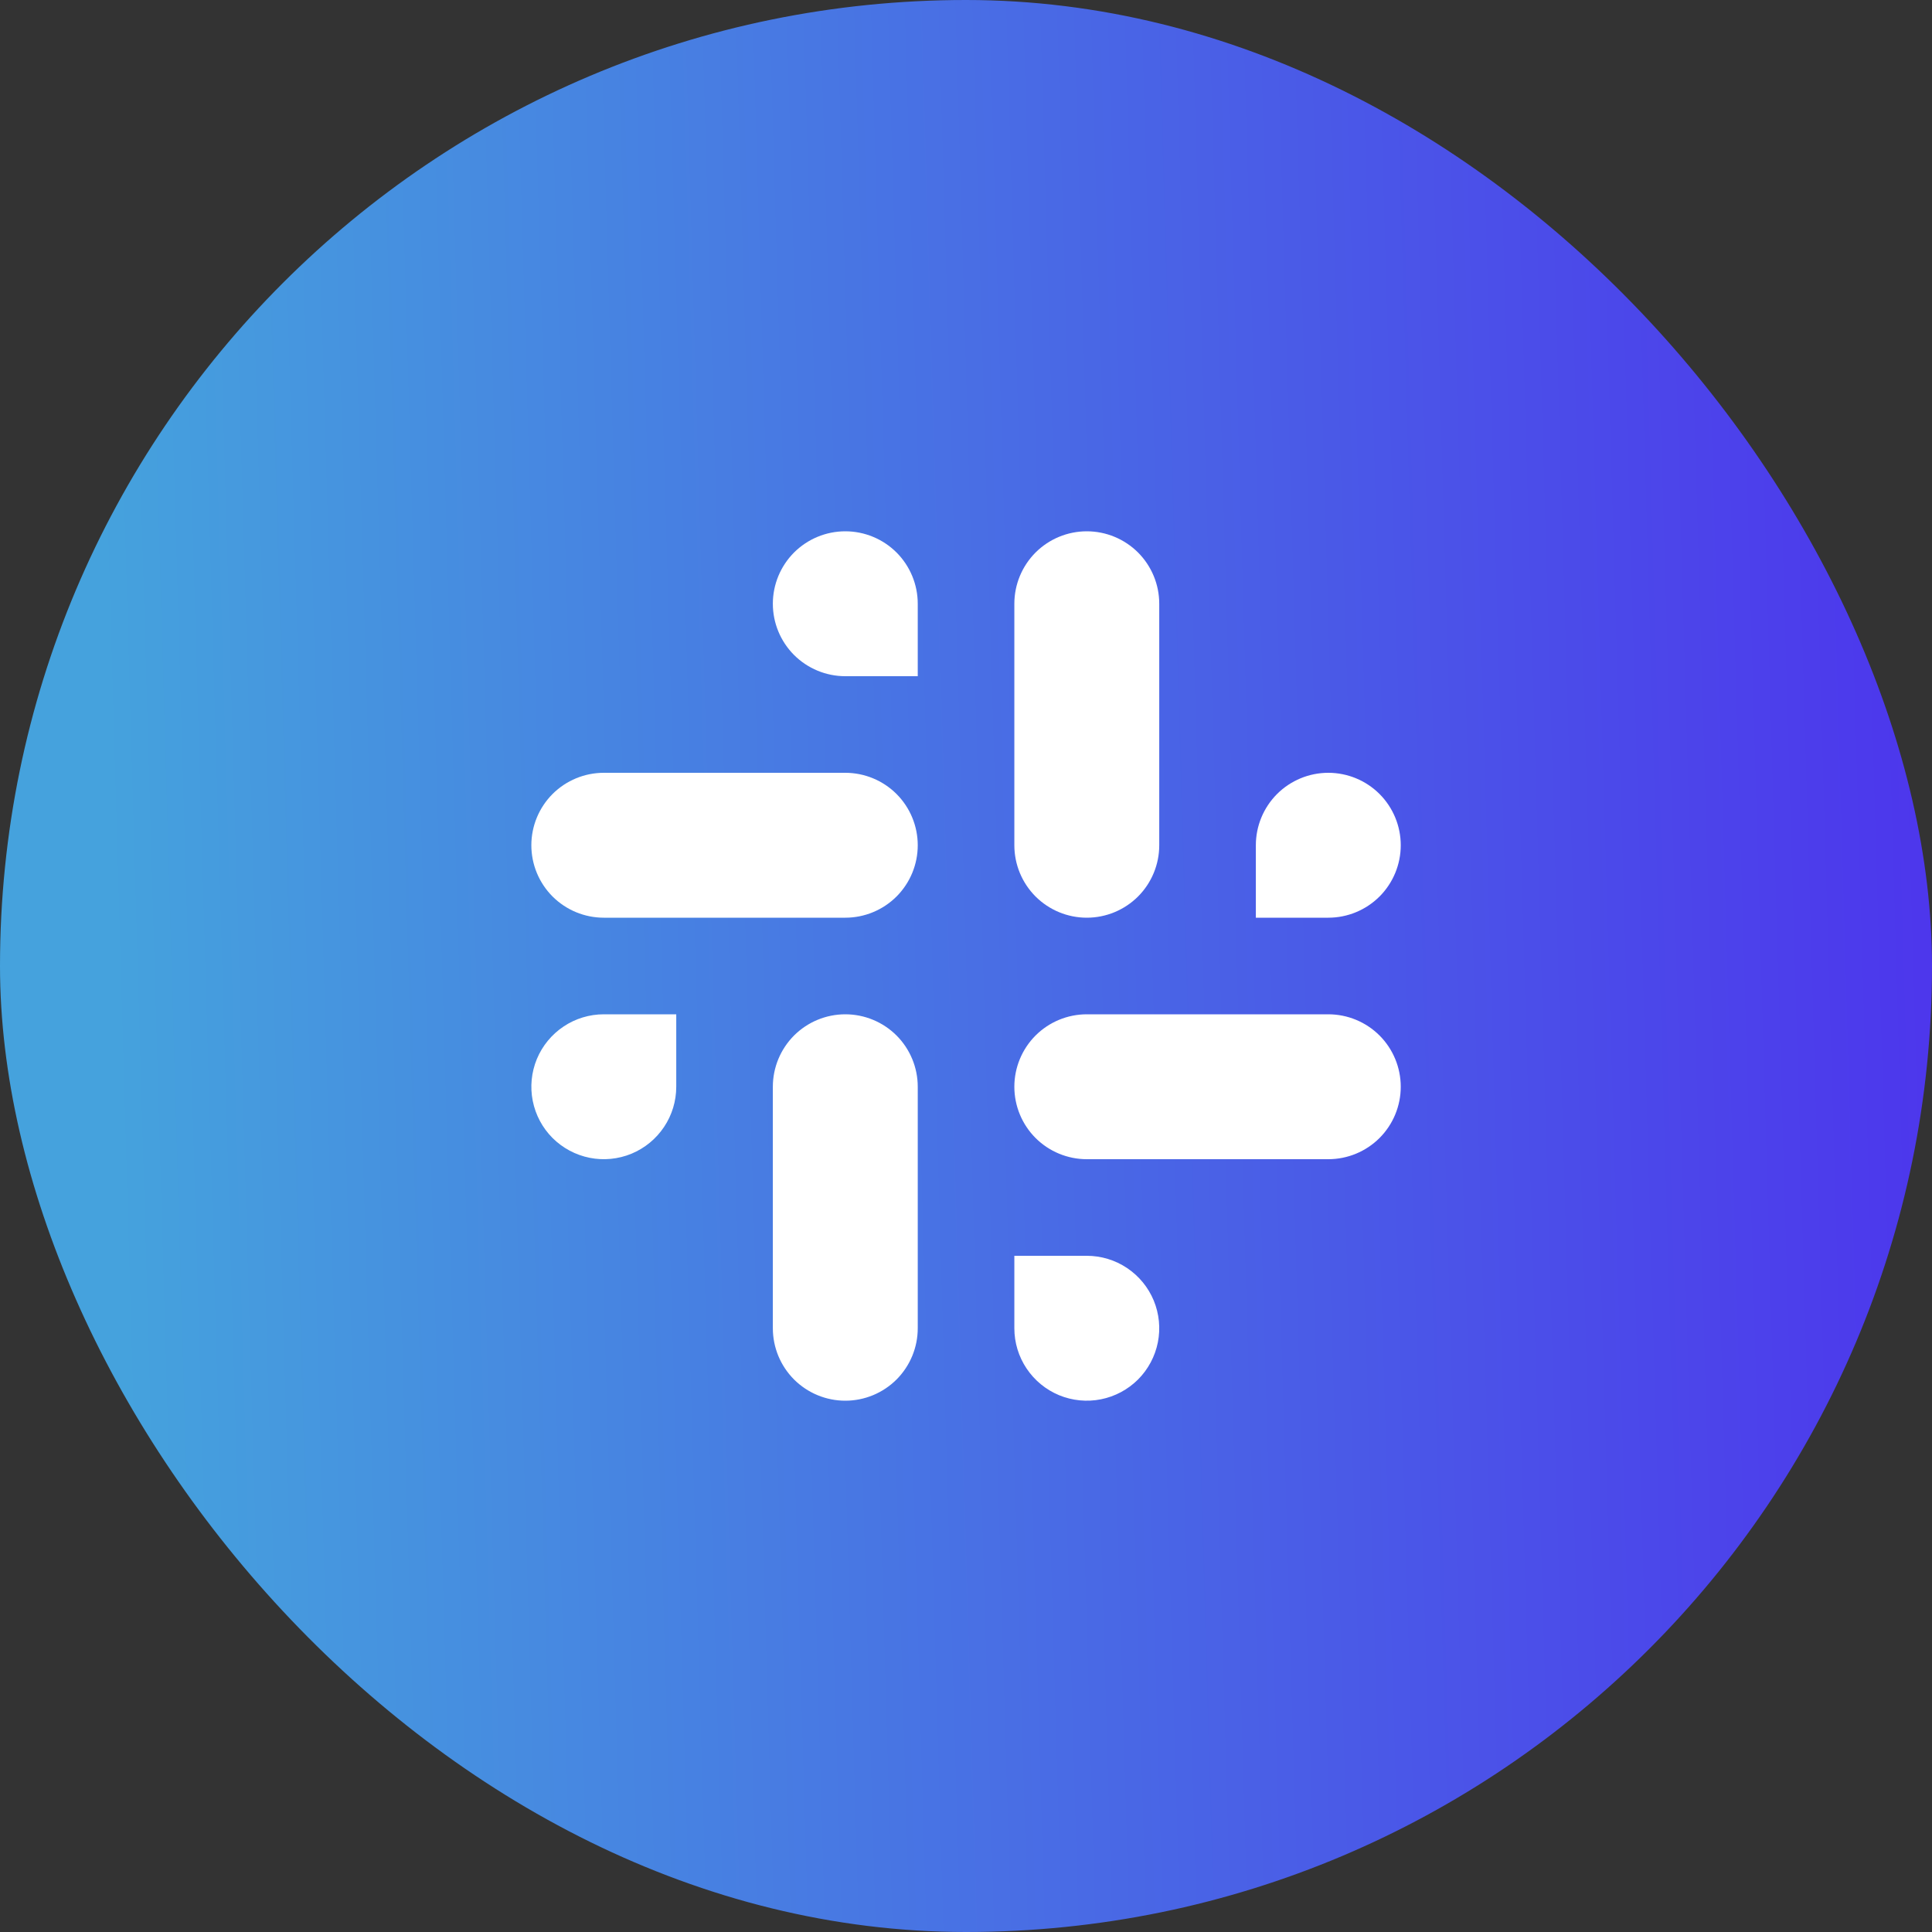 <svg width="40" height="40" viewBox="0 0 40 40" fill="none" xmlns="http://www.w3.org/2000/svg">
<rect x="0" y="0" width="40" height="40" fill="#333333" stroke="none"/>
<rect width="40" height="40" rx="20" fill="url(#paint0_linear_1128_4043)"/>
<path d="M22.501 11C22.899 11 23.28 11.158 23.562 11.439C23.843 11.721 24.001 12.102 24.001 12.5V17.5C24.001 17.898 23.843 18.279 23.562 18.561C23.28 18.842 22.899 19 22.501 19C22.103 19 21.722 18.842 21.44 18.561C21.159 18.279 21.001 17.898 21.001 17.5V12.5C21.001 12.102 21.159 11.721 21.44 11.439C21.722 11.158 22.103 11 22.501 11ZM12.501 21H14.001V22.5C14.001 22.797 13.913 23.087 13.748 23.333C13.583 23.58 13.349 23.772 13.075 23.886C12.801 23.999 12.499 24.029 12.208 23.971C11.917 23.913 11.65 23.77 11.44 23.561C11.23 23.351 11.088 23.084 11.03 22.793C10.972 22.502 11.002 22.2 11.115 21.926C11.229 21.652 11.421 21.418 11.668 21.253C11.914 21.088 12.204 21 12.501 21ZM21.001 26H22.501C22.798 26 23.088 26.088 23.334 26.253C23.581 26.418 23.773 26.652 23.887 26.926C24 27.2 24.03 27.502 23.972 27.793C23.914 28.084 23.771 28.351 23.562 28.561C23.352 28.77 23.085 28.913 22.794 28.971C22.503 29.029 22.201 28.999 21.927 28.886C21.653 28.772 21.419 28.58 21.254 28.333C21.089 28.087 21.001 27.797 21.001 27.5V26ZM22.501 21H27.501C27.899 21 28.28 21.158 28.562 21.439C28.843 21.721 29.001 22.102 29.001 22.5C29.001 22.898 28.843 23.279 28.562 23.561C28.28 23.842 27.899 24 27.501 24H22.501C22.103 24 21.722 23.842 21.44 23.561C21.159 23.279 21.001 22.898 21.001 22.5C21.001 22.102 21.159 21.721 21.44 21.439C21.722 21.158 22.103 21 22.501 21ZM27.501 16C27.899 16 28.28 16.158 28.562 16.439C28.843 16.721 29.001 17.102 29.001 17.5C29.001 17.898 28.843 18.279 28.562 18.561C28.28 18.842 27.899 19 27.501 19H26.001V17.5C26.001 17.102 26.159 16.721 26.44 16.439C26.722 16.158 27.103 16 27.501 16ZM12.501 16H17.501C17.899 16 18.28 16.158 18.562 16.439C18.843 16.721 19.001 17.102 19.001 17.5C19.001 17.898 18.843 18.279 18.562 18.561C18.28 18.842 17.899 19 17.501 19H12.501C12.103 19 11.722 18.842 11.44 18.561C11.159 18.279 11.001 17.898 11.001 17.5C11.001 17.102 11.159 16.721 11.44 16.439C11.722 16.158 12.103 16 12.501 16ZM17.501 11C17.899 11 18.28 11.158 18.562 11.439C18.843 11.721 19.001 12.102 19.001 12.5V14H17.501C17.103 14 16.722 13.842 16.44 13.561C16.159 13.279 16.001 12.898 16.001 12.5C16.001 12.102 16.159 11.721 16.44 11.439C16.722 11.158 17.103 11 17.501 11ZM17.501 21C17.899 21 18.28 21.158 18.562 21.439C18.843 21.721 19.001 22.102 19.001 22.5V27.5C19.001 27.898 18.843 28.279 18.562 28.561C18.28 28.842 17.899 29 17.501 29C17.103 29 16.722 28.842 16.44 28.561C16.159 28.279 16.001 27.898 16.001 27.5V22.5C16.001 22.102 16.159 21.721 16.44 21.439C16.722 21.158 17.103 21 17.501 21Z" fill="white"/>
<defs>
<linearGradient id="paint0_linear_1128_4043" x1="41.458" y1="4.839" x2="1.913" y2="5.981" gradientUnits="userSpaceOnUse">
<stop stop-color="#4D31ED"/>
<stop offset="1" stop-color="#45A2DD"/>
</linearGradient>
</defs>
</svg>

